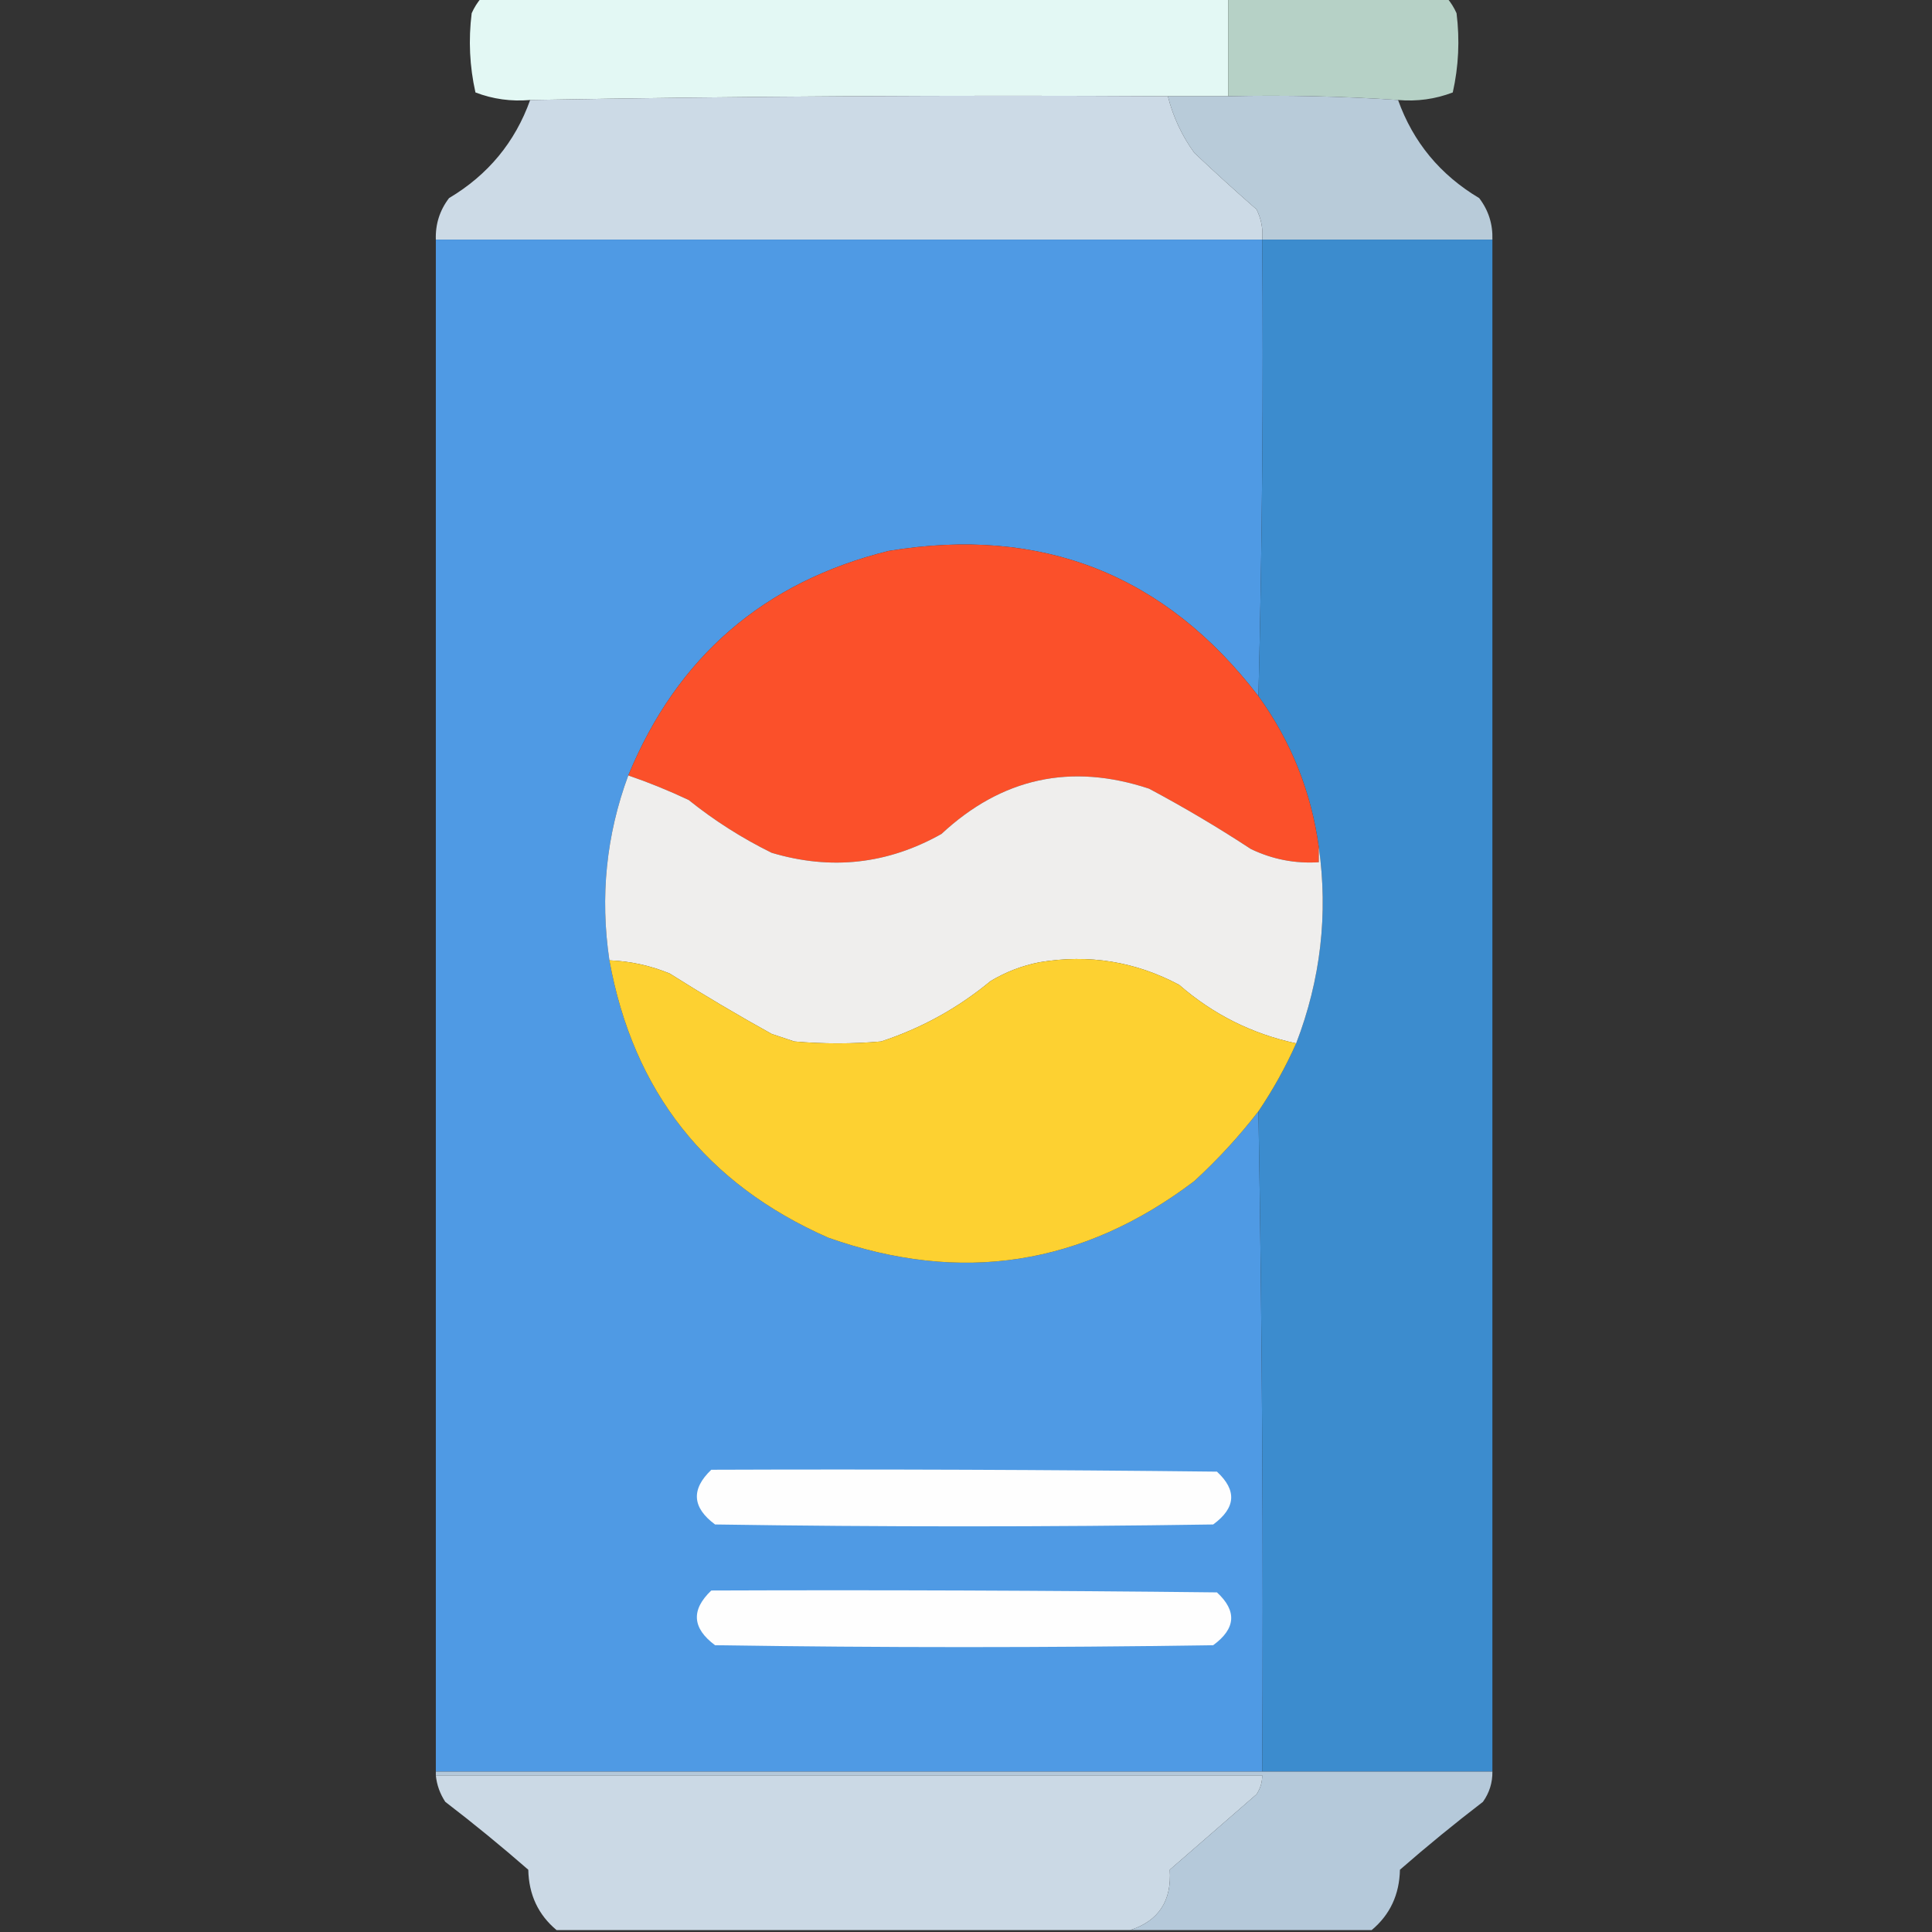 <?xml version="1.0" encoding="UTF-8"?>
<!DOCTYPE svg PUBLIC "-//W3C//DTD SVG 1.1//EN" "http://www.w3.org/Graphics/SVG/1.1/DTD/svg11.dtd">
<svg xmlns="http://www.w3.org/2000/svg" version="1.1" width="512px" height="512px" style="shape-rendering:geometricPrecision; text-rendering:geometricPrecision; image-rendering:optimizeQuality; fill-rule:evenodd; clip-rule:evenodd" xmlns:xlink="http://www.w3.org/1999/xlink">
<rect width="100%" height="100%" fill="#333333" stroke="none"/>
<g><path style="opacity:0.994" fill="#e4f9f5" d="M 127.5,-0.5 C 193.5,-0.5 259.5,-0.5 325.5,-0.5C 325.5,8.167 325.5,16.833 325.5,25.5C 320.167,25.5 314.833,25.5 309.5,25.5C 252.998,25.168 196.664,25.501 140.5,26.5C 135.464,26.938 130.631,26.272 126,24.5C 124.449,17.582 124.116,10.582 125,3.5C 125.662,2.016 126.496,0.683 127.5,-0.5 Z"/></g>
<g><path style="opacity:1" fill="#b6d1c6" d="M 325.5,-0.5 C 344.833,-0.5 364.167,-0.5 383.5,-0.5C 384.504,0.683 385.338,2.016 386,3.5C 386.884,10.582 386.551,17.582 385,24.5C 380.369,26.272 375.536,26.938 370.5,26.5C 355.676,25.504 340.676,25.171 325.5,25.5C 325.5,16.833 325.5,8.167 325.5,-0.5 Z"/></g>
<g><path style="opacity:0.996" fill="#cddbe7" d="M 309.5,25.5 C 310.874,30.958 313.207,35.958 316.5,40.5C 321.905,45.617 327.405,50.617 333,55.5C 334.252,58.014 334.752,60.68 334.5,63.5C 261.5,63.5 188.5,63.5 115.5,63.5C 115.367,59.401 116.533,55.734 119,52.5C 129.334,46.343 136.5,37.677 140.5,26.5C 196.664,25.501 252.998,25.168 309.5,25.5 Z"/></g>
<g><path style="opacity:1" fill="#b8cbd9" d="M 309.5,25.5 C 314.833,25.5 320.167,25.5 325.5,25.5C 340.676,25.171 355.676,25.504 370.5,26.5C 374.5,37.677 381.666,46.343 392,52.5C 394.467,55.734 395.633,59.401 395.5,63.5C 375.167,63.5 354.833,63.5 334.5,63.5C 334.752,60.68 334.252,58.014 333,55.5C 327.405,50.617 321.905,45.617 316.5,40.5C 313.207,35.958 310.874,30.958 309.5,25.5 Z"/></g>
<g><path style="opacity:1" fill="#4f9ae4" d="M 115.5,63.5 C 188.5,63.5 261.5,63.5 334.5,63.5C 334.832,104.003 334.499,144.337 333.5,184.5C 308.687,152.165 276.02,139.332 235.5,146C 202.471,154.196 179.471,174.029 166.5,205.5C 160.661,221.257 158.994,237.591 161.5,254.5C 167.798,289.251 187.131,313.751 219.5,328C 254.618,340.404 286.951,335.404 316.5,313C 322.769,307.237 328.436,301.071 333.5,294.5C 334.499,352.664 334.832,410.998 334.5,469.5C 261.5,469.5 188.5,469.5 115.5,469.5C 115.5,334.167 115.5,198.833 115.5,63.5 Z"/></g>
<g><path style="opacity:1" fill="#3c8cce" d="M 334.5,63.5 C 354.833,63.5 375.167,63.5 395.5,63.5C 395.5,198.833 395.5,334.167 395.5,469.5C 375.167,469.5 354.833,469.5 334.5,469.5C 334.832,410.998 334.499,352.664 333.5,294.5C 337.341,288.822 340.674,282.822 343.5,276.5C 349.989,259.596 351.989,242.262 349.5,224.5C 347.488,209.814 342.155,196.48 333.5,184.5C 334.499,144.337 334.832,104.003 334.5,63.5 Z"/></g>
<g><path style="opacity:1" fill="#fb502a" d="M 333.5,184.5 C 342.155,196.48 347.488,209.814 349.5,224.5C 349.5,225.833 349.5,227.167 349.5,228.5C 343.203,228.902 337.203,227.735 331.5,225C 322.761,219.268 313.761,213.935 304.5,209C 283.797,202.141 265.464,206.141 249.5,221C 235.242,229.029 220.242,230.696 204.5,226C 196.631,222.123 189.298,217.456 182.5,212C 177.181,209.497 171.848,207.331 166.5,205.5C 179.471,174.029 202.471,154.196 235.5,146C 276.02,139.332 308.687,152.165 333.5,184.5 Z"/></g>
<g><path style="opacity:1" fill="#efeeed" d="M 166.5,205.5 C 171.848,207.331 177.181,209.497 182.5,212C 189.298,217.456 196.631,222.123 204.5,226C 220.242,230.696 235.242,229.029 249.5,221C 265.464,206.141 283.797,202.141 304.5,209C 313.761,213.935 322.761,219.268 331.5,225C 337.203,227.735 343.203,228.902 349.5,228.5C 349.5,227.167 349.5,225.833 349.5,224.5C 351.989,242.262 349.989,259.596 343.5,276.5C 331.868,274.018 321.535,268.851 312.5,261C 300.913,254.815 288.58,252.815 275.5,255C 270.874,255.906 266.54,257.573 262.5,260C 253.853,267.158 244.186,272.491 233.5,276C 225.833,276.667 218.167,276.667 210.5,276C 208.5,275.333 206.5,274.667 204.5,274C 195.335,268.919 186.335,263.585 177.5,258C 172.362,255.882 167.029,254.715 161.5,254.5C 158.994,237.591 160.661,221.257 166.5,205.5 Z"/></g>
<g><path style="opacity:1" fill="#fdd131" d="M 161.5,254.5 C 167.029,254.715 172.362,255.882 177.5,258C 186.335,263.585 195.335,268.919 204.5,274C 206.5,274.667 208.5,275.333 210.5,276C 218.167,276.667 225.833,276.667 233.5,276C 244.186,272.491 253.853,267.158 262.5,260C 266.54,257.573 270.874,255.906 275.5,255C 288.58,252.815 300.913,254.815 312.5,261C 321.535,268.851 331.868,274.018 343.5,276.5C 340.674,282.822 337.341,288.822 333.5,294.5C 328.436,301.071 322.769,307.237 316.5,313C 286.951,335.404 254.618,340.404 219.5,328C 187.131,313.751 167.798,289.251 161.5,254.5 Z"/></g>
<g><path style="opacity:1" fill="#fefefe" d="M 188.5,389.5 C 233.168,389.333 277.835,389.5 322.5,390C 327.854,394.944 327.521,399.611 321.5,404C 277.5,404.667 233.5,404.667 189.5,404C 183.426,399.493 183.093,394.659 188.5,389.5 Z"/></g>
<g><path style="opacity:1" fill="#fefefe" d="M 188.5,421.5 C 233.168,421.333 277.835,421.5 322.5,422C 327.854,426.944 327.521,431.611 321.5,436C 277.5,436.667 233.5,436.667 189.5,436C 183.426,431.493 183.093,426.659 188.5,421.5 Z"/></g>
<g><path style="opacity:0.995" fill="#ccdae6" d="M 115.5,470.5 C 188.5,470.5 261.5,470.5 334.5,470.5C 334.509,472.308 334.009,473.975 333,475.5C 325.333,482.167 317.667,488.833 310,495.5C 310.552,503.737 307.052,509.071 299.5,511.5C 248.833,511.5 198.167,511.5 147.5,511.5C 142.64,507.44 140.14,502.107 140,495.5C 132.85,489.261 125.517,483.261 118,477.5C 116.589,475.35 115.755,473.016 115.5,470.5 Z"/></g>
<g><path style="opacity:1" fill="#b5c9da" d="M 115.5,470.5 C 115.5,470.167 115.5,469.833 115.5,469.5C 188.5,469.5 261.5,469.5 334.5,469.5C 354.833,469.5 375.167,469.5 395.5,469.5C 395.54,472.425 394.707,475.091 393,477.5C 385.483,483.261 378.15,489.261 371,495.5C 370.86,502.107 368.36,507.44 363.5,511.5C 342.167,511.5 320.833,511.5 299.5,511.5C 307.052,509.071 310.552,503.737 310,495.5C 317.667,488.833 325.333,482.167 333,475.5C 334.009,473.975 334.509,472.308 334.5,470.5C 261.5,470.5 188.5,470.5 115.5,470.5 Z"/></g>
</svg>
